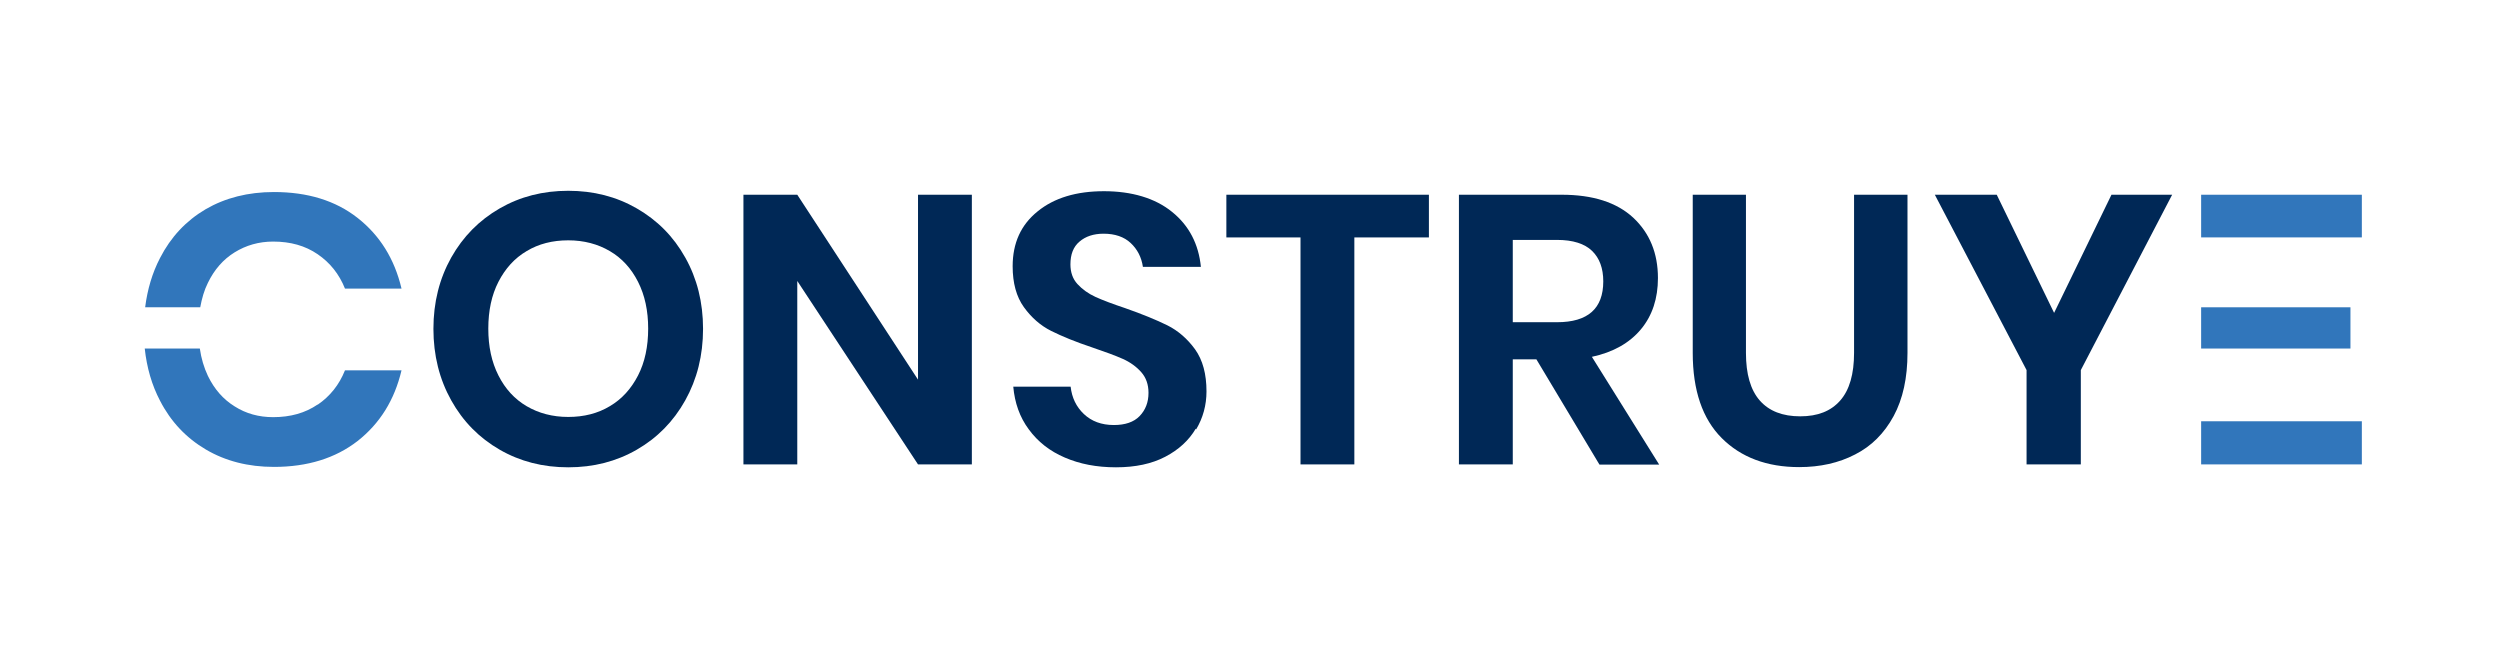 <svg width="380" height="100" viewBox="0 0 380 100" fill="none" xmlns="http://www.w3.org/2000/svg">
<g clip-path="url(#clip0_1311_153)">
<path d="M31.601 42.989C32.577 40.973 33.93 39.429 35.661 38.358C37.393 37.286 39.344 36.719 41.516 36.719C44.16 36.719 46.395 37.349 48.284 38.641C50.173 39.933 51.558 41.666 52.439 43.872H61.032C59.962 39.334 57.727 35.774 54.359 33.127C50.991 30.481 46.742 29.189 41.642 29.189C37.707 29.189 34.245 30.071 31.255 31.804C28.264 33.569 25.966 36.026 24.329 39.209C23.133 41.508 22.409 43.998 22.063 46.707H30.436C30.688 45.352 31.034 44.124 31.601 42.989Z" fill="#3176BB"/>
<path d="M48.284 61.485C46.395 62.776 44.16 63.407 41.516 63.407C39.344 63.407 37.393 62.871 35.661 61.768C33.93 60.697 32.577 59.153 31.601 57.137C31.003 55.876 30.593 54.49 30.373 52.977H22C22.315 55.876 23.07 58.523 24.329 60.917C25.966 64.1 28.296 66.557 31.286 68.322C34.276 70.086 37.739 70.969 41.642 70.969C46.742 70.969 50.991 69.645 54.359 67.03C57.727 64.383 59.962 60.823 61.032 56.286H52.439C51.557 58.491 50.172 60.224 48.284 61.516V61.485Z" fill="#3176BB"/>
<path d="M96.791 31.678C99.907 33.474 102.363 35.932 104.157 39.145C105.951 42.328 106.864 45.951 106.864 49.984C106.864 54.017 105.951 57.641 104.157 60.855C102.363 64.068 99.907 66.557 96.791 68.353C93.675 70.149 90.212 71.031 86.372 71.031C82.532 71.031 79.069 70.149 75.953 68.353C72.836 66.557 70.381 64.068 68.587 60.855C66.793 57.641 65.88 54.017 65.88 49.984C65.88 45.951 66.793 42.359 68.587 39.145C70.381 35.963 72.836 33.474 75.953 31.678C79.069 29.882 82.532 29 86.372 29C90.212 29 93.675 29.882 96.791 31.678ZM80.045 38.169C78.219 39.24 76.803 40.816 75.764 42.832C74.725 44.849 74.222 47.243 74.222 49.953C74.222 52.662 74.725 55.026 75.764 57.074C76.803 59.121 78.219 60.665 80.045 61.737C81.871 62.808 83.98 63.375 86.372 63.375C88.764 63.375 90.873 62.84 92.699 61.737C94.525 60.665 95.941 59.09 96.98 57.074C98.019 55.057 98.522 52.662 98.522 49.953C98.522 47.243 98.019 44.88 96.98 42.832C95.941 40.784 94.525 39.24 92.699 38.169C90.873 37.097 88.764 36.53 86.372 36.53C83.98 36.53 81.871 37.066 80.045 38.169Z" fill="#002856"/>
<path d="M147.722 70.59H139.538L121.186 42.706V70.59H113.002V29.599H121.186L139.538 57.704V29.599H147.722V70.622V70.59Z" fill="#002856"/>
<path d="M181.749 65.171C180.71 66.936 179.168 68.353 177.122 69.425C175.076 70.496 172.589 71.031 169.63 71.031C166.671 71.031 164.122 70.527 161.855 69.551C159.557 68.574 157.732 67.124 156.378 65.266C154.993 63.407 154.238 61.233 154.017 58.775H162.737C162.925 60.445 163.586 61.831 164.751 62.934C165.916 64.037 167.427 64.604 169.315 64.604C171.015 64.604 172.337 64.163 173.219 63.249C174.1 62.335 174.572 61.169 174.572 59.72C174.572 58.428 174.194 57.389 173.47 56.569C172.747 55.75 171.802 55.057 170.669 54.553C169.536 54.049 167.993 53.482 166.042 52.82C163.492 51.969 161.415 51.118 159.778 50.299C158.141 49.48 156.756 48.251 155.623 46.676C154.489 45.1 153.923 43.021 153.923 40.469C153.923 36.94 155.182 34.167 157.732 32.119C160.25 30.071 163.618 29.063 167.805 29.063C171.991 29.063 175.579 30.103 178.161 32.214C180.742 34.293 182.19 37.097 182.536 40.563H173.722C173.502 39.083 172.872 37.885 171.865 36.94C170.858 35.995 169.473 35.522 167.742 35.522C166.231 35.522 165.003 35.932 164.09 36.719C163.146 37.507 162.705 38.673 162.705 40.185C162.705 41.383 163.051 42.391 163.775 43.178C164.499 43.966 165.412 44.628 166.514 45.132C167.616 45.636 169.127 46.203 171.015 46.833C173.628 47.747 175.768 48.629 177.437 49.449C179.074 50.268 180.49 51.497 181.655 53.103C182.819 54.742 183.386 56.853 183.386 59.5C183.386 61.579 182.851 63.533 181.812 65.266L181.749 65.171Z" fill="#002856"/>
<path d="M217.193 29.599V36.089H205.861V70.59H197.677V36.089H186.408V29.599H217.162H217.193Z" fill="#002856"/>
<path d="M243.099 70.59L233.53 54.616H229.942V70.59H221.757V29.599H237.37C242.123 29.599 245.743 30.764 248.262 33.096C250.748 35.428 252.007 38.484 252.007 42.265C252.007 45.353 251.157 47.968 249.426 50.047C247.695 52.127 245.208 53.545 241.966 54.238L252.196 70.622H243.131L243.099 70.59ZM229.942 48.976H236.678C241.368 48.976 243.697 46.897 243.697 42.769C243.697 40.784 243.131 39.24 241.997 38.137C240.864 37.035 239.07 36.467 236.678 36.467H229.942V48.944V48.976Z" fill="#002856"/>
<path d="M265.385 29.599V53.639C265.385 56.853 266.078 59.279 267.494 60.886C268.911 62.493 270.957 63.281 273.633 63.281C276.308 63.281 278.291 62.493 279.708 60.886C281.124 59.279 281.817 56.853 281.817 53.639V29.599H289.938V53.639C289.938 57.42 289.245 60.634 287.829 63.249C286.412 65.864 284.461 67.818 281.974 69.078C279.487 70.37 276.654 71 273.475 71C268.565 71 264.63 69.519 261.703 66.589C258.775 63.659 257.296 59.342 257.296 53.639V29.599H265.417H265.385Z" fill="#002856"/>
<path d="M330.166 29.599L316.285 56.254V70.59H308.038V56.254L294.093 29.599H303.505L312.224 47.558L320.943 29.599H330.166Z" fill="#002856"/>
<path d="M357.269 46.708H334.573V52.978H357.269V46.708Z" fill="#3176BB"/>
<path d="M359 64.037H334.573V70.59H359V64.037Z" fill="#3176BB"/>
<path d="M359 29.599H334.573V36.089H359V29.599Z" fill="#3176BB"/>
</g>
<defs>
<clipPath id="clip0_1311_153">
<rect width="337" height="42" fill="white" transform="translate(22 29)"/>
</clipPath>
</defs>
</svg>
